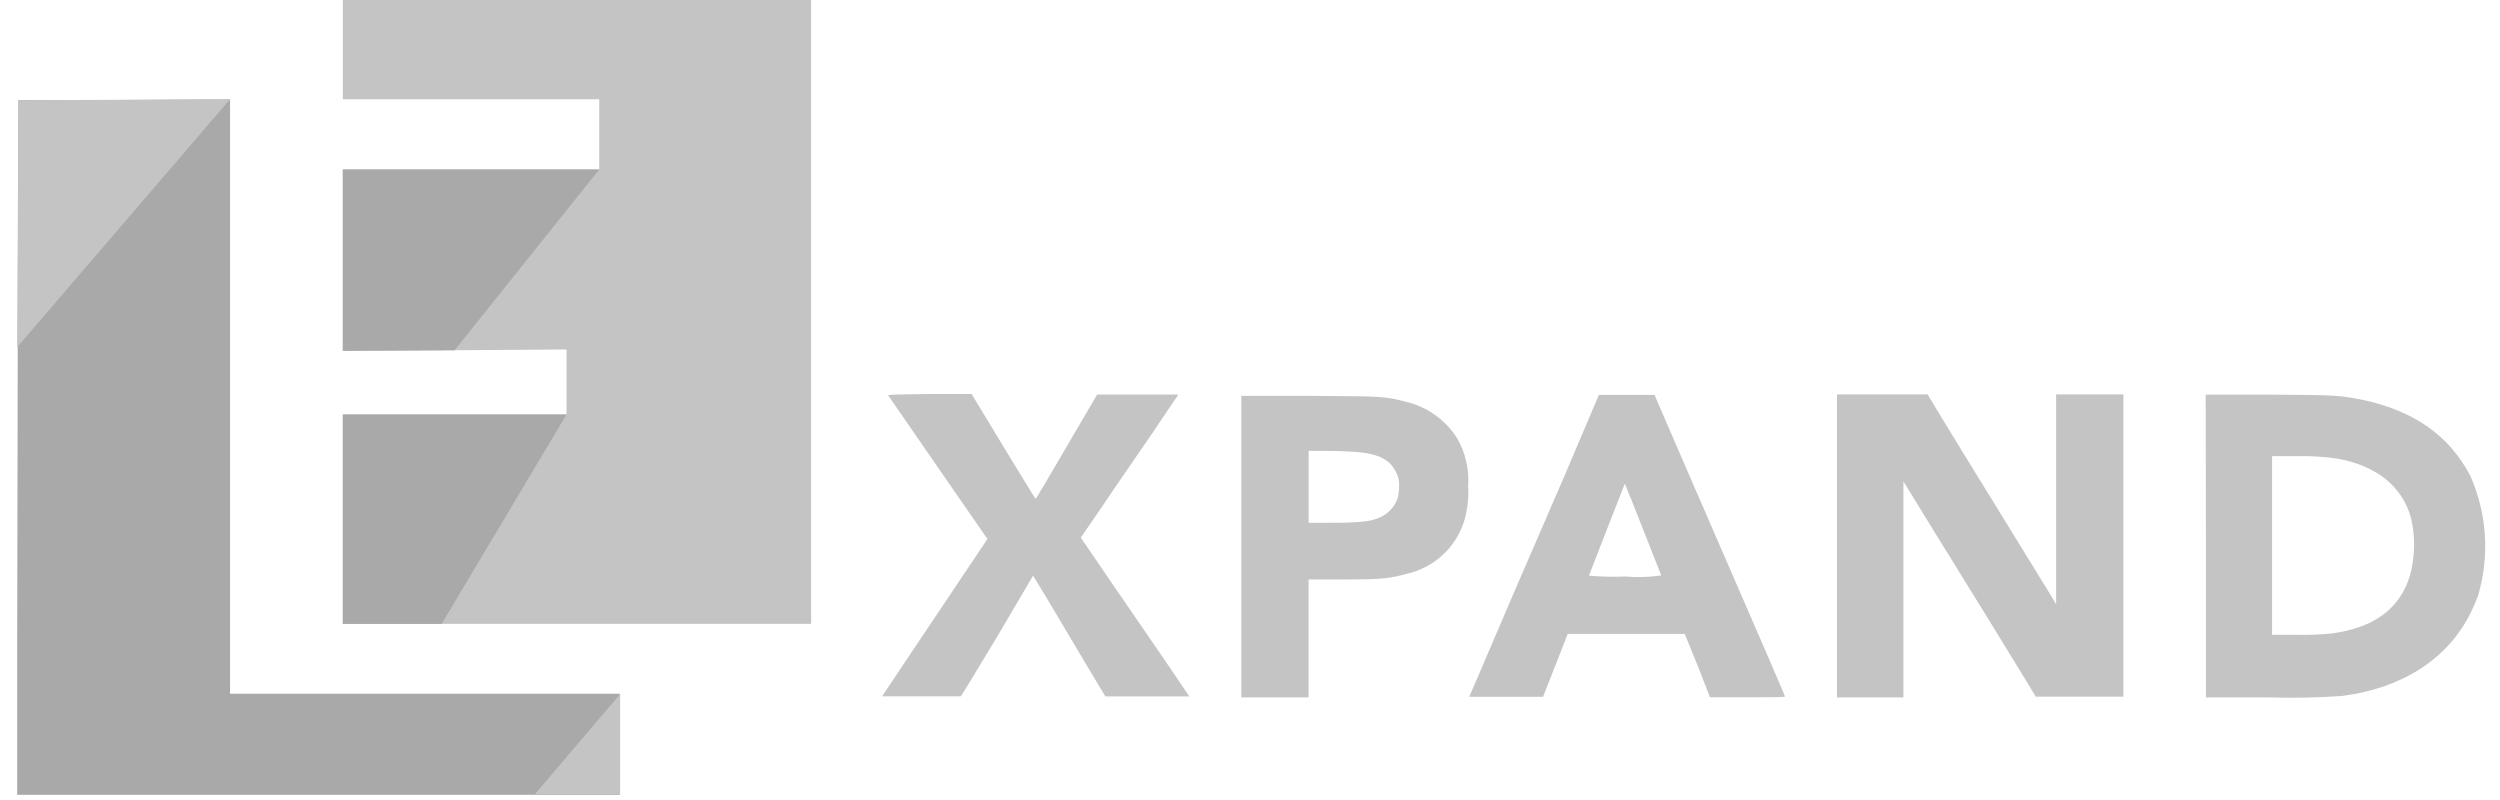 <svg width="125" height="40" viewBox="0 0 125 40" fill="none" xmlns="http://www.w3.org/2000/svg">
<path fill-rule="evenodd" clip-rule="evenodd" d="M44.411 19.775C44.411 19.775 45.475 21.306 46.717 23.113L49.177 26.668L49.373 26.944L48.844 27.738L46.207 31.673L44.104 34.815H46.047C47.117 34.815 48.014 34.815 48.039 34.815C48.064 34.815 48.881 33.444 49.884 31.79L51.654 28.783L52.269 29.791L54.815 34.071L55.27 34.821H57.367C58.523 34.821 59.464 34.821 59.464 34.821C59.464 34.821 59.248 34.483 58.006 32.669C57.275 31.611 56.063 29.84 55.387 28.857L54.575 27.664L54.04 26.883L55.19 25.204C55.805 24.282 56.875 22.745 57.539 21.773C58.203 20.802 58.769 19.928 58.824 19.873L58.916 19.726H56.887H54.858L54.538 20.273C52.355 24.005 51.808 24.94 51.784 24.94C51.759 24.94 51.046 23.759 50.166 22.32L48.58 19.701H46.477C44.792 19.719 44.362 19.732 44.411 19.775ZM62.065 27.307V34.87H65.428V28.973H67.217C69.123 28.973 69.468 28.924 70.335 28.691C70.999 28.543 71.613 28.225 72.116 27.766C72.619 27.308 72.993 26.725 73.2 26.077C73.373 25.51 73.444 24.917 73.409 24.325C73.469 23.487 73.279 22.65 72.862 21.921C72.569 21.455 72.187 21.052 71.737 20.735C71.288 20.419 70.78 20.195 70.243 20.076C69.252 19.818 69.142 19.812 65.465 19.793H62.065V27.307ZM78.181 23.894C77.191 26.194 75.721 29.551 74.959 31.353C74.196 33.155 73.526 34.679 73.507 34.735L73.465 34.839H75.309H77.154L77.769 33.271L78.384 31.697H84.237L84.883 33.278L85.498 34.864H87.404C88.437 34.864 89.249 34.864 89.249 34.827C89.249 34.79 88.572 33.228 87.748 31.328L84.483 23.808L82.725 19.744H79.945L78.181 23.894ZM91.85 27.307V34.87H95.17V29.484V24.067L96.498 26.231L99.443 30.996L101.417 34.218L101.786 34.833H106.17V19.719H102.807V24.964V30.209L102.395 29.527L98.349 22.954C97.593 21.724 96.842 20.494 96.676 20.211L96.381 19.719H91.85V27.307ZM110.296 27.307V34.87H113.432C114.662 34.91 115.894 34.886 117.121 34.796C120.147 34.403 122.428 32.915 123.547 30.609C123.682 30.34 123.801 30.062 123.904 29.779C124.491 27.795 124.351 25.667 123.51 23.778C122.452 21.773 120.7 20.543 118.148 19.996C116.955 19.762 116.826 19.75 113.457 19.732H110.284L110.296 27.307ZM67.728 22.591C68.957 22.683 69.523 22.984 69.837 23.679C69.928 23.871 69.968 24.082 69.954 24.294C69.955 24.486 69.936 24.678 69.898 24.866C69.787 25.205 69.572 25.5 69.283 25.708C68.785 26.053 68.226 26.139 66.559 26.139H65.434V22.542H66.264C66.713 22.542 67.371 22.566 67.728 22.591ZM116.863 22.929C118.837 23.292 120.104 24.306 120.552 25.899C120.774 26.856 120.753 27.854 120.491 28.801C119.987 30.443 118.683 31.396 116.58 31.673C116 31.731 115.417 31.753 114.834 31.74H113.604V22.806H115.006C115.625 22.799 116.244 22.84 116.857 22.929H116.863ZM81.526 24.878L83.063 28.77C82.466 28.858 81.862 28.877 81.261 28.826C80.656 28.85 80.05 28.835 79.447 28.783C79.49 28.66 81.237 24.183 81.243 24.183C81.249 24.183 81.372 24.497 81.519 24.878H81.526Z" fill="#C4C4C4"/>
<path fill-rule="evenodd" clip-rule="evenodd" d="M6.061 4.999H0.92L0.89 15.009C0.89 20.5 0.859 28.303 0.859 32.361V39.74H30.988V34.686H11.502V4.968H11.355L6.061 4.999Z" fill="#AAA9A9"/>
<path fill-rule="evenodd" clip-rule="evenodd" d="M17.141 2.484V4.962H23.548H29.962V6.715V8.473H23.548H17.141V13.005V17.543L22.73 17.512L28.326 17.475V19.098V20.722H22.73H17.141V25.96V31.193H28.849H40.556V15.6V0H28.849H17.141V2.484Z" fill="#C4C4C4"/>
<path d="M11.496 4.968L0.859 17.358L0.92 5.011L11.496 4.968Z" fill="#C4C4C4"/>
<path d="M31.007 34.704L26.746 39.709H31.007V34.704Z" fill="#C4C4C4"/>
<path d="M29.962 8.473L22.73 17.512L17.141 17.543V8.473H29.962Z" fill="#AAA9A9"/>
<path d="M28.326 20.722L22.085 31.193H17.141V20.722H28.326Z" fill="#AAA9A9"/>
</svg>
